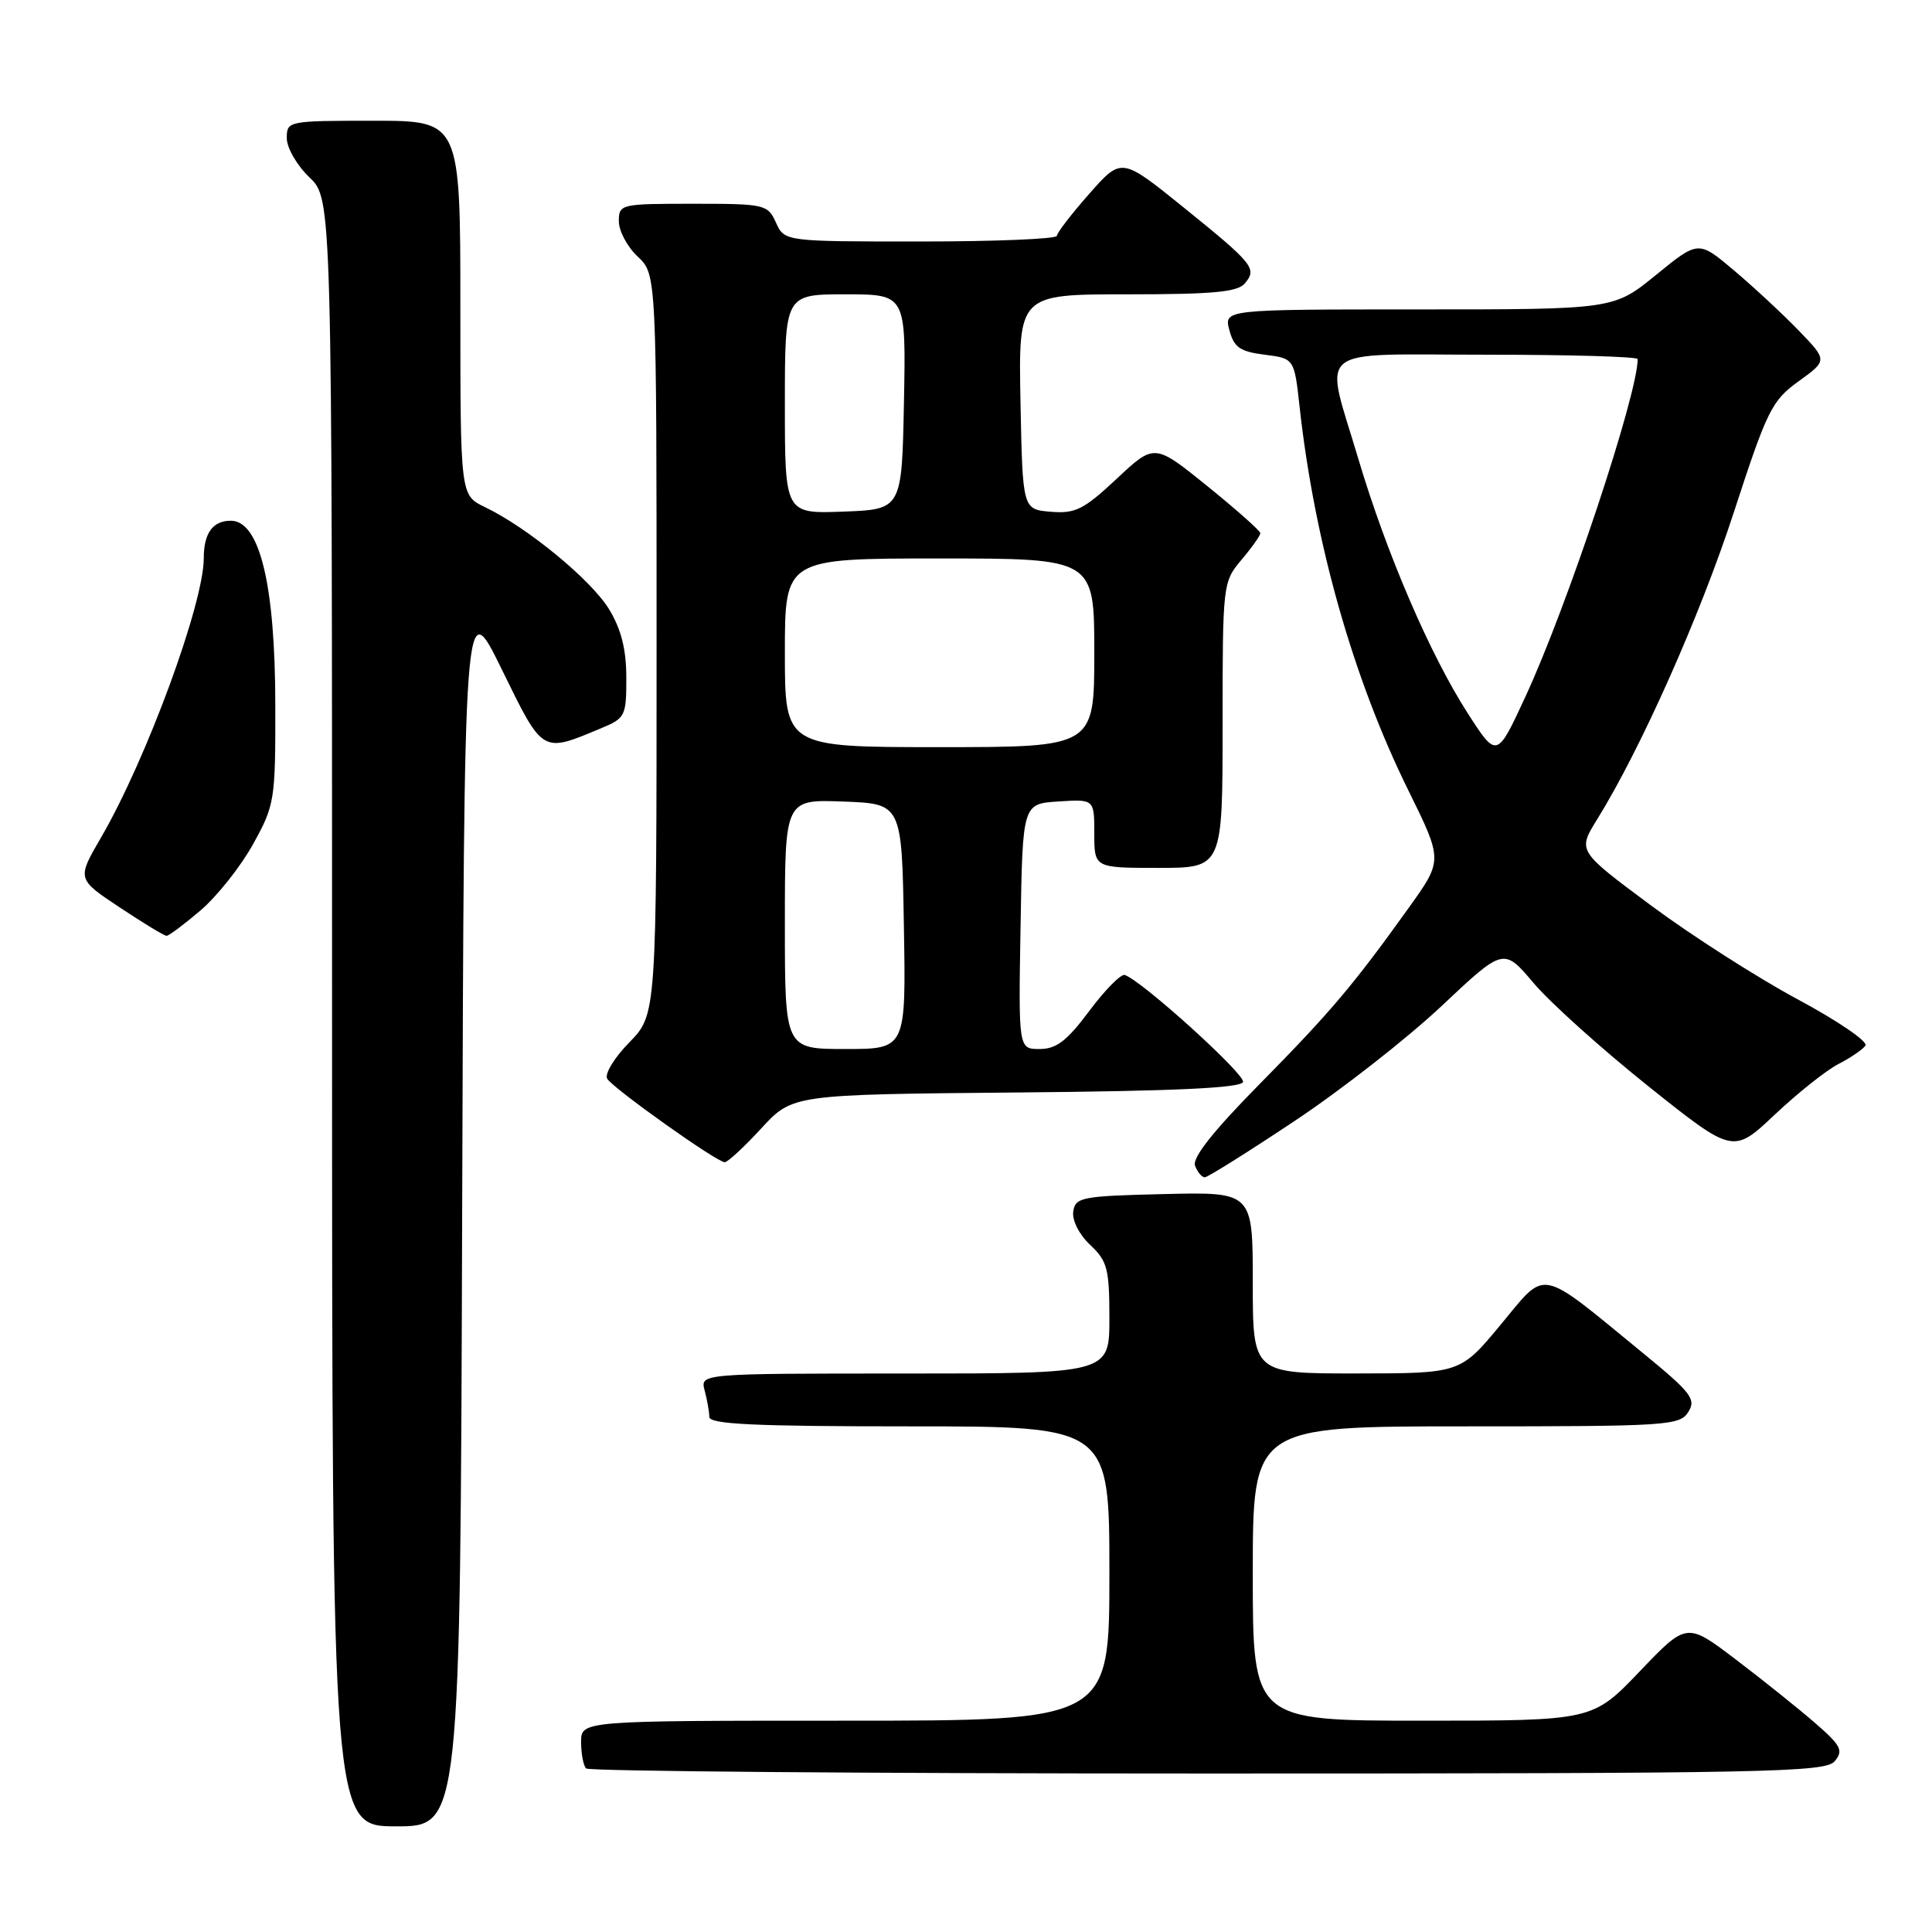 <?xml version="1.0" encoding="UTF-8" standalone="no"?>
<!DOCTYPE svg PUBLIC "-//W3C//DTD SVG 1.1//EN" "http://www.w3.org/Graphics/SVG/1.1/DTD/svg11.dtd" >
<svg xmlns="http://www.w3.org/2000/svg" xmlns:xlink="http://www.w3.org/1999/xlink" version="1.1" viewBox="0 0 256 256">
 <g >
 <path fill="currentColor"
d=" M 61.24 160.25 C 61.50 78.50 61.50 78.50 66.50 88.72 C 72.00 99.95 71.75 99.80 79.69 96.48 C 82.85 95.17 83.00 94.86 82.99 89.80 C 82.99 86.07 82.32 83.39 80.72 80.75 C 78.37 76.87 69.92 69.91 64.25 67.19 C 61.00 65.63 61.00 65.63 61.00 40.81 C 61.00 16.00 61.00 16.00 49.50 16.00 C 38.15 16.00 38.00 16.03 38.00 18.31 C 38.00 19.59 39.35 21.92 41.00 23.50 C 44.00 26.37 44.00 26.37 44.00 134.19 C 44.00 242.00 44.00 242.00 52.49 242.00 C 60.99 242.00 60.99 242.00 61.24 160.25 Z  M 243.11 233.37 C 244.29 231.95 243.96 231.30 240.48 228.28 C 238.29 226.38 233.57 222.60 230.00 219.89 C 223.50 214.95 223.50 214.95 217.26 221.48 C 211.02 228.00 211.02 228.00 188.51 228.00 C 166.00 228.00 166.00 228.00 166.00 208.50 C 166.00 189.00 166.00 189.00 194.26 189.00 C 220.97 189.00 222.58 188.90 223.71 187.09 C 224.77 185.40 224.11 184.54 217.70 179.29 C 203.69 167.81 205.03 168.08 198.87 175.50 C 193.50 181.98 193.50 181.98 179.75 181.99 C 166.00 182.00 166.00 182.00 166.00 169.97 C 166.00 157.94 166.00 157.94 154.25 158.22 C 143.30 158.48 142.48 158.64 142.21 160.54 C 142.04 161.71 143.00 163.59 144.46 164.96 C 146.73 167.10 147.00 168.12 147.00 174.67 C 147.00 182.00 147.00 182.00 119.88 182.00 C 92.77 182.00 92.77 182.00 93.37 184.25 C 93.70 185.49 93.98 187.06 93.99 187.75 C 94.00 188.72 99.97 189.00 120.50 189.00 C 147.00 189.00 147.00 189.00 147.00 208.50 C 147.00 228.00 147.00 228.00 112.00 228.00 C 77.00 228.00 77.00 228.00 77.00 230.83 C 77.00 232.39 77.30 233.97 77.67 234.33 C 78.03 234.70 115.10 235.00 160.04 235.00 C 234.37 235.00 241.88 234.85 243.11 233.37 Z  M 171.55 148.53 C 177.73 144.42 186.48 137.57 191.01 133.31 C 199.24 125.56 199.24 125.56 203.21 130.26 C 205.39 132.84 212.23 138.99 218.41 143.93 C 229.65 152.90 229.65 152.90 235.16 147.70 C 238.19 144.84 241.98 141.83 243.58 141.00 C 245.19 140.18 246.81 139.07 247.18 138.55 C 247.56 138.03 243.51 135.26 238.19 132.41 C 232.87 129.55 224.13 123.96 218.77 119.98 C 209.04 112.75 209.04 112.75 211.60 108.62 C 217.38 99.31 225.26 81.63 229.74 67.89 C 234.16 54.32 234.77 53.09 238.33 50.52 C 242.16 47.75 242.16 47.75 238.33 43.79 C 236.22 41.61 232.37 38.03 229.77 35.84 C 225.05 31.85 225.05 31.85 219.43 36.43 C 213.82 41.00 213.82 41.00 187.99 41.00 C 162.17 41.00 162.17 41.00 162.90 43.75 C 163.51 46.03 164.31 46.59 167.57 47.00 C 171.50 47.50 171.50 47.50 172.21 53.96 C 174.19 71.87 179.31 89.94 186.62 104.74 C 191.18 113.99 191.18 113.99 186.70 120.24 C 179.31 130.56 176.34 134.07 166.84 143.71 C 160.74 149.90 157.95 153.43 158.35 154.46 C 158.67 155.31 159.25 156.00 159.64 156.00 C 160.02 156.00 165.38 152.64 171.55 148.53 Z  M 100.88 149.51 C 105.01 145.03 105.01 145.03 134.67 144.76 C 155.57 144.58 164.44 144.17 164.71 143.37 C 165.04 142.38 151.35 129.98 149.04 129.19 C 148.54 129.02 146.43 131.15 144.35 133.94 C 141.38 137.92 139.98 139.00 137.76 139.00 C 134.95 139.00 134.95 139.00 135.23 122.75 C 135.50 106.50 135.50 106.50 140.25 106.20 C 145.00 105.89 145.00 105.89 145.00 110.45 C 145.00 115.00 145.00 115.00 153.50 115.00 C 162.00 115.00 162.00 115.00 162.00 96.08 C 162.00 77.35 162.03 77.12 164.50 74.18 C 165.88 72.55 167.00 70.96 167.00 70.65 C 167.00 70.34 163.84 67.54 159.99 64.42 C 152.97 58.75 152.97 58.75 147.97 63.44 C 143.59 67.53 142.49 68.08 139.23 67.81 C 135.50 67.50 135.50 67.50 135.22 53.25 C 134.95 39.00 134.95 39.00 149.35 39.00 C 160.74 39.00 164.01 38.70 164.96 37.54 C 166.60 35.58 166.10 34.97 156.73 27.40 C 148.60 20.84 148.60 20.84 144.34 25.67 C 141.99 28.33 140.06 30.84 140.04 31.25 C 140.02 31.66 131.89 32.00 121.98 32.00 C 103.96 32.00 103.96 32.00 102.82 29.50 C 101.72 27.08 101.36 27.00 91.84 27.00 C 82.21 27.00 82.00 27.05 82.00 29.33 C 82.00 30.60 83.12 32.71 84.50 34.00 C 87.00 36.35 87.00 36.35 87.00 85.38 C 87.00 134.42 87.00 134.42 83.39 138.12 C 81.39 140.16 80.08 142.32 80.46 142.94 C 81.28 144.26 94.99 154.00 96.03 154.00 C 96.42 154.00 98.61 151.98 100.88 149.51 Z  M 26.60 120.61 C 28.78 118.74 31.90 114.81 33.53 111.86 C 36.40 106.68 36.50 106.06 36.48 93.50 C 36.47 77.48 34.42 69.00 30.58 69.00 C 28.19 69.00 27.00 70.65 27.00 73.97 C 27.00 79.97 19.39 100.66 13.38 110.99 C 10.19 116.47 10.19 116.47 15.85 120.23 C 18.96 122.30 21.76 124.00 22.07 124.00 C 22.38 124.00 24.42 122.47 26.60 120.61 Z  M 194.50 94.54 C 189.48 86.74 183.70 73.29 179.98 60.78 C 175.46 45.54 173.66 47.00 197.00 47.00 C 208.00 47.00 217.00 47.26 217.00 47.58 C 217.00 52.28 207.70 80.27 202.15 92.26 C 198.34 100.50 198.34 100.50 194.50 94.54 Z  M 104.00 122.46 C 104.00 105.92 104.00 105.92 111.75 106.21 C 119.50 106.50 119.50 106.50 119.77 122.75 C 120.05 139.00 120.05 139.00 112.02 139.00 C 104.00 139.00 104.00 139.00 104.00 122.46 Z  M 104.00 86.50 C 104.00 74.00 104.00 74.00 124.50 74.00 C 145.00 74.00 145.00 74.00 145.00 86.50 C 145.00 99.00 145.00 99.00 124.50 99.00 C 104.00 99.00 104.00 99.00 104.00 86.50 Z  M 104.00 53.54 C 104.00 39.00 104.00 39.00 112.03 39.00 C 120.05 39.00 120.05 39.00 119.78 53.25 C 119.50 67.50 119.50 67.50 111.75 67.79 C 104.00 68.08 104.00 68.08 104.00 53.54 Z "/>
</g>
</svg>
